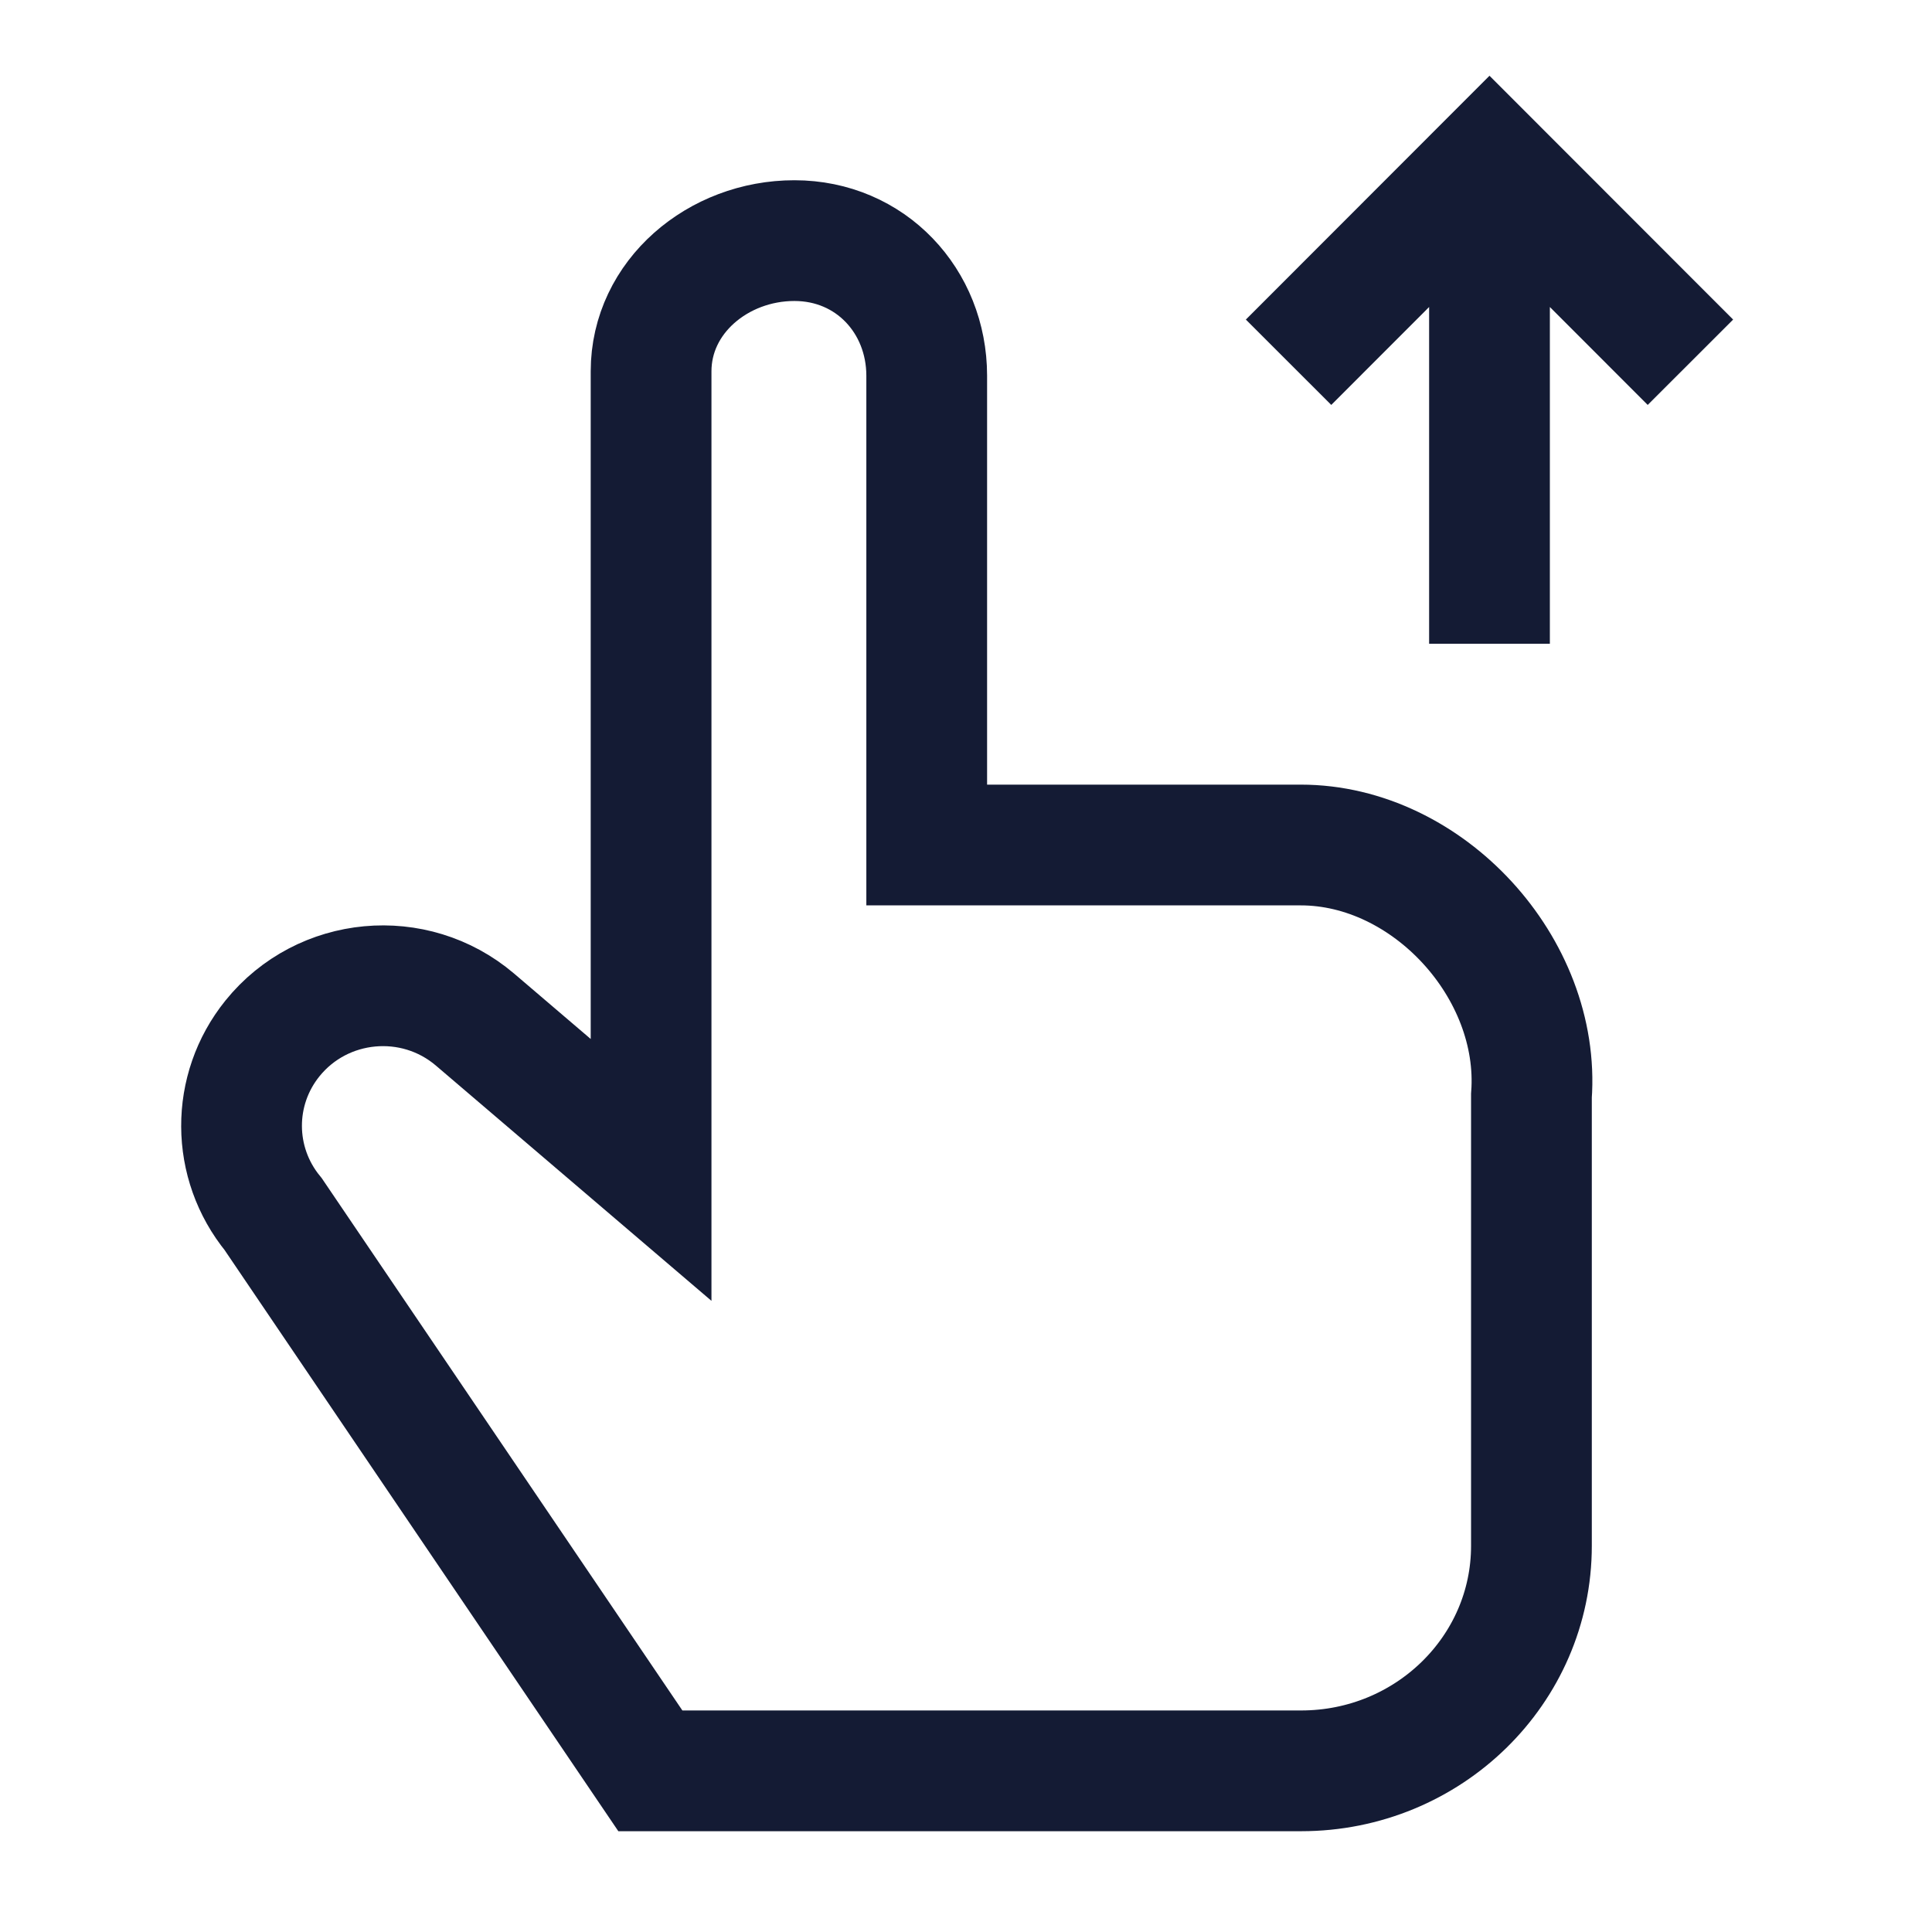 <svg width="24" height="24" viewBox="0 0 24 24" fill="none" xmlns="http://www.w3.org/2000/svg">
<path d="M5.9 12.665L8.088 14.533V4.613C8.088 3.687 8.92 2.989 9.868 2.989C10.816 2.989 11.511 3.74 11.512 4.666V10.497H16.159C17.739 10.497 19.141 12.028 19.024 13.612V19.203C19.024 20.746 17.743 21.998 16.163 21.998H8.079L3.394 15.083C2.873 14.447 2.869 13.538 3.385 12.899C4.006 12.13 5.146 12.024 5.9 12.665Z" stroke="#141B34" stroke-width="1.5"/>
<path d="M18.503 7.997V2.642M16.007 4.5L18.503 2.002L20.999 4.5" stroke="#141B34" stroke-width="1.5"/>
</svg>
